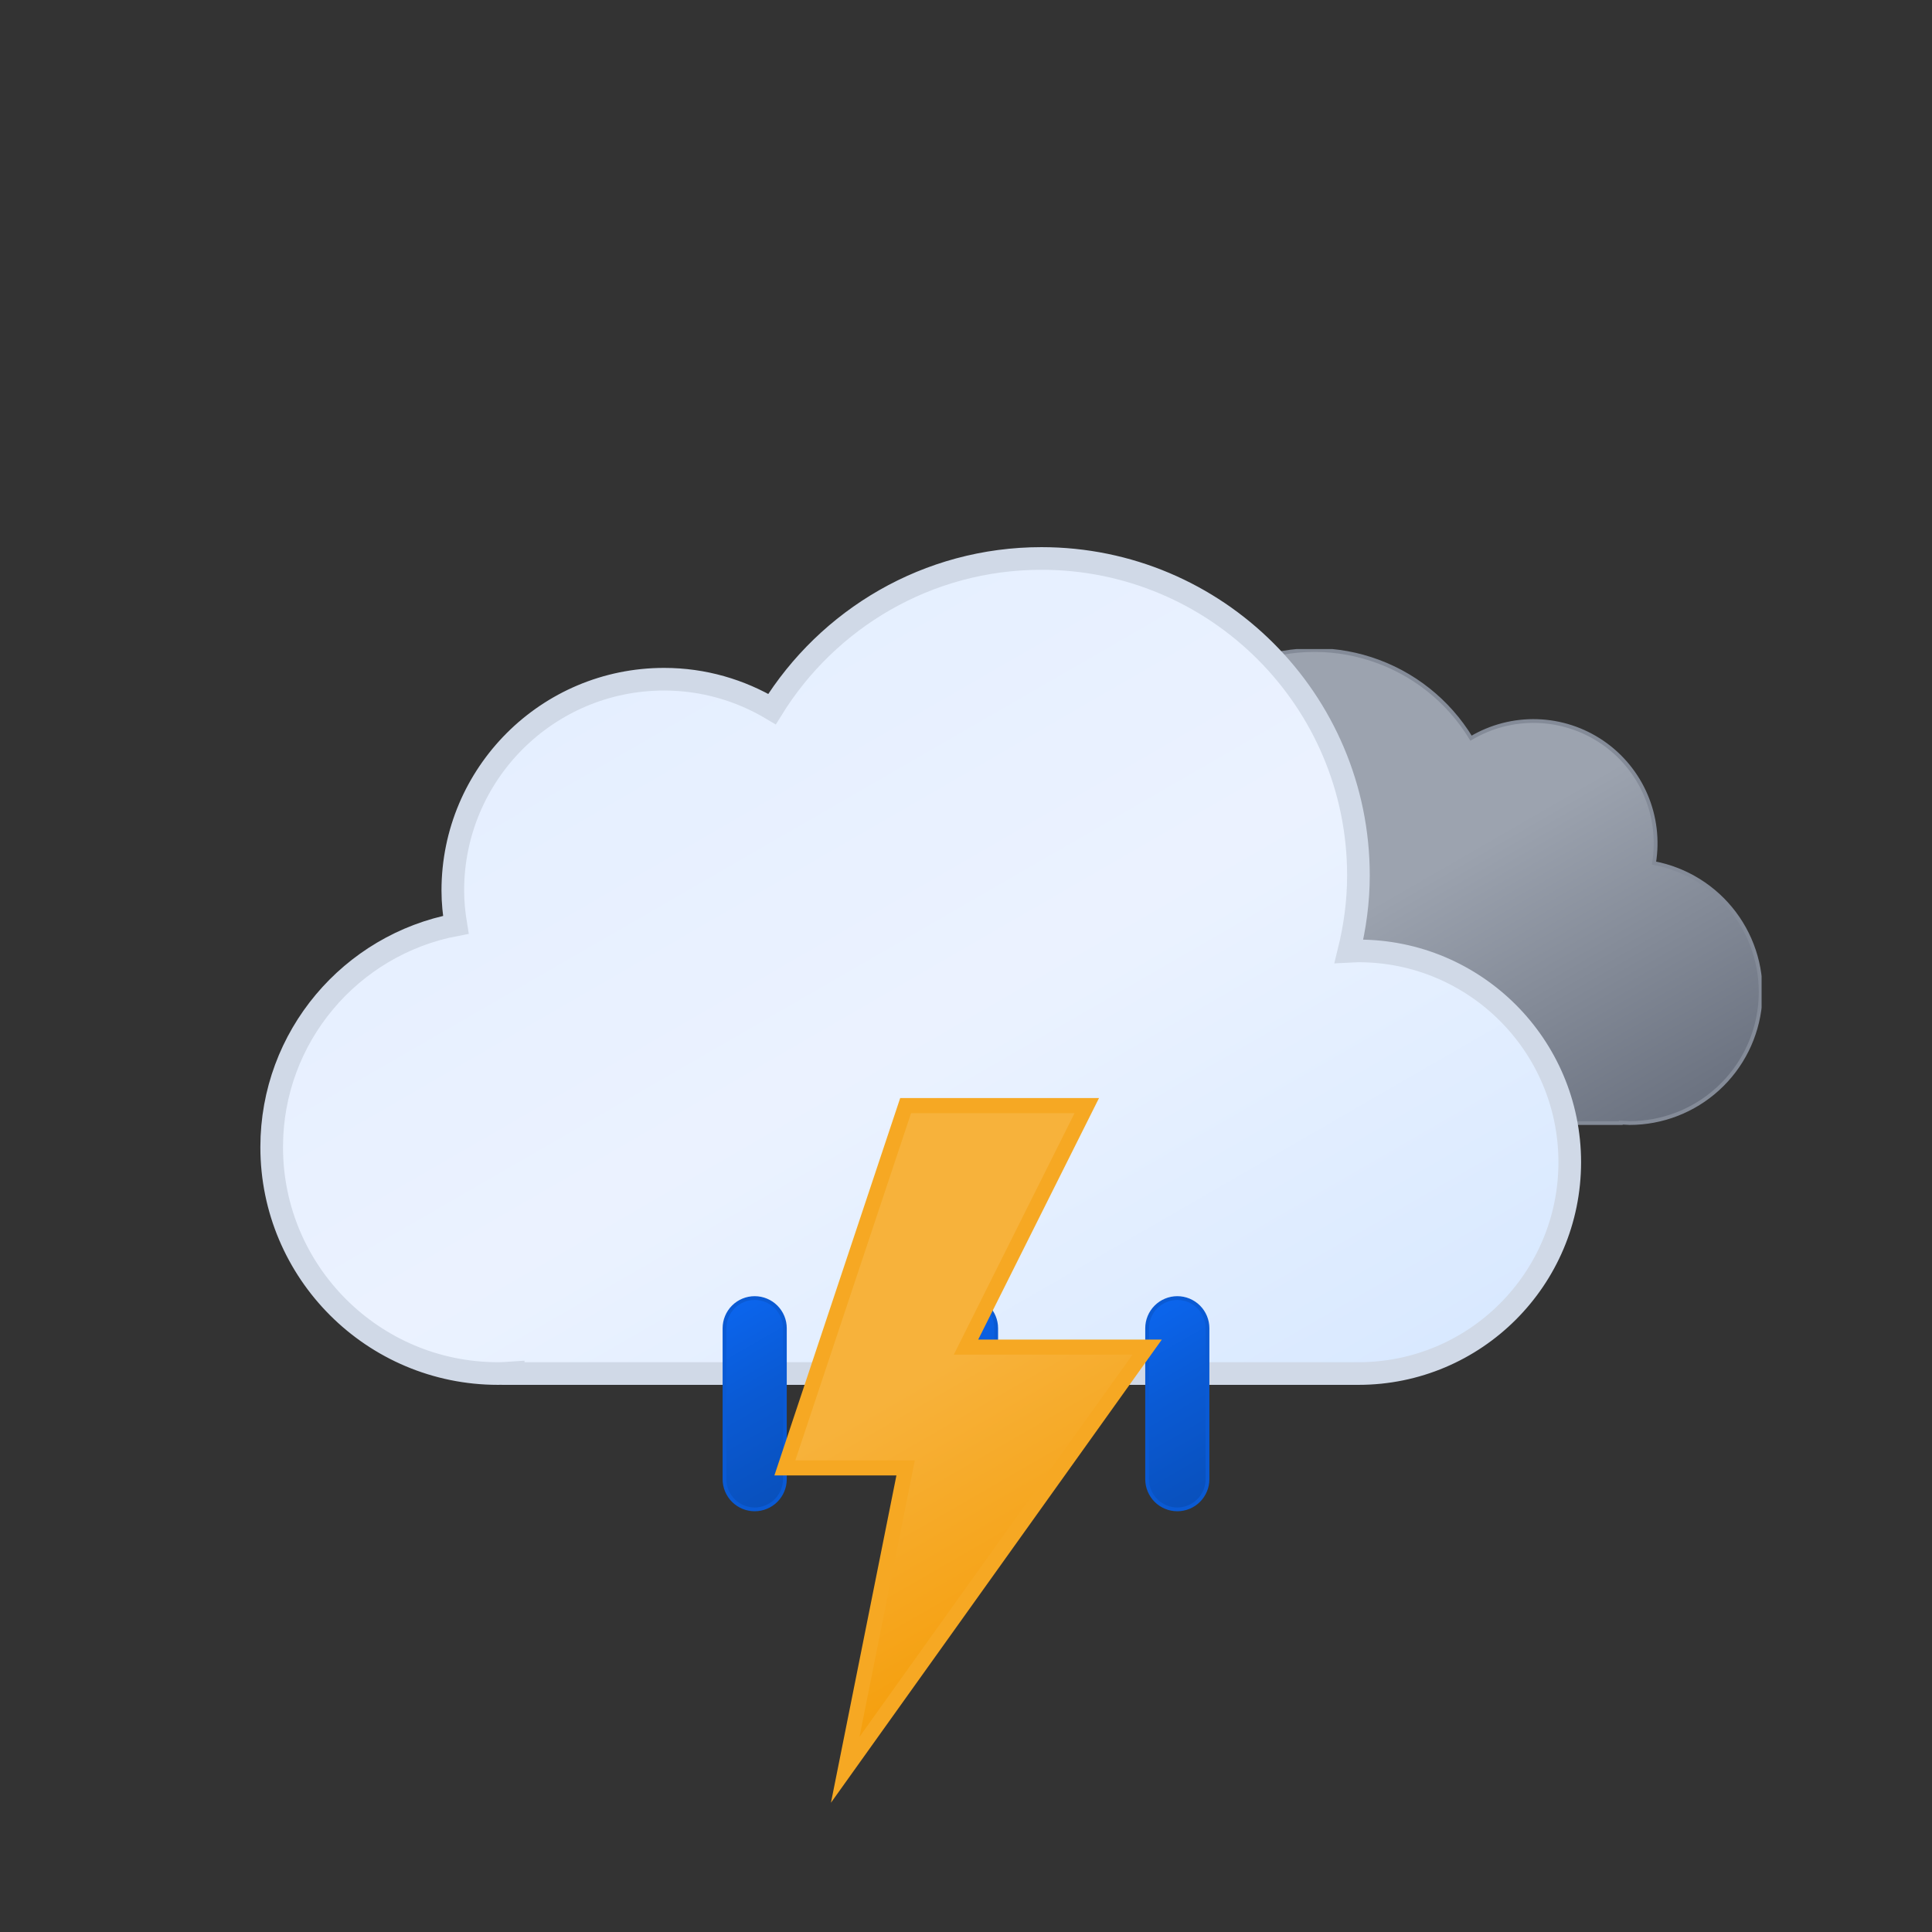 <svg width="512" height="512" viewBox="0 0 512 512" fill="none" xmlns="http://www.w3.org/2000/svg">
<rect x="0" y="0" width="512" height="512" fill="#333333" stroke="none"/>
<g clip-path="url(#clip0_72008_14936)">
<g clip-path="url(#clip1_72008_14936)">
<path d="M267.34 265.18C267.34 273.784 270.758 282.035 276.841 288.119C279.854 291.131 283.43 293.521 287.366 295.151C291.301 296.781 295.52 297.62 299.78 297.62H429.53V297.5C430.3 297.5 431.06 297.62 431.84 297.62C440.493 297.622 448.836 294.395 455.236 288.571C461.636 282.747 465.633 274.745 466.444 266.13C467.256 257.514 464.824 248.906 459.624 241.99C454.425 235.073 446.831 230.345 438.33 228.73C439.335 222.644 438.58 216.398 436.155 210.726C433.73 205.054 429.736 200.193 424.641 196.715C419.547 193.237 413.566 191.286 407.4 191.092C401.235 190.898 395.143 192.469 389.84 195.62C383.796 185.675 374.383 178.23 363.313 174.639C352.244 171.048 340.253 171.55 329.522 176.055C318.791 180.559 310.034 188.766 304.844 199.182C299.653 209.598 298.374 221.531 301.24 232.81C300.75 232.81 300.24 232.74 299.78 232.74C295.52 232.74 291.301 233.579 287.366 235.21C283.43 236.84 279.854 239.229 276.841 242.242C270.758 248.325 267.34 256.577 267.34 265.18Z" fill="url(#paint0_linear_72008_14936)" stroke="#848B98" stroke-miterlimit="10"/>
</g>
<path d="M360 252C359.146 252 358.315 252.089 357.471 252.127C359.063 245.668 360 238.951 360 232C360 185.608 322.392 148 276 148C245.799 148 219.399 163.991 204.596 187.915C196.218 182.921 186.461 180 176 180C145.072 180 120 205.072 120 236C120 239.1 120.317 242.12 120.801 245.083C93.022 250.333 72 274.694 72 304C72 337.137 98.863 364 132 364C133.351 364 134.672 363.886 136 363.798V364H360C390.928 364 416 338.928 416 308C416 277.072 390.928 252 360 252Z" fill="url(#paint1_linear_72008_14936)"/>
<path d="M360 252C359.146 252 358.315 252.089 357.471 252.127C359.063 245.668 360 238.951 360 232C360 185.608 322.392 148 276 148C245.799 148 219.399 163.991 204.596 187.915C196.218 182.921 186.461 180 176 180C145.072 180 120 205.072 120 236C120 239.1 120.317 242.12 120.801 245.083C93.022 250.333 72 274.694 72 304C72 337.137 98.863 364 132 364C133.351 364 134.672 363.886 136 363.798V364H360C390.928 364 416 338.928 416 308C416 277.072 390.928 252 360 252Z" stroke="#D0D9E7" stroke-width="6" stroke-miterlimit="10"/>
</g>
<g clip-path="url(#clip2_72008_14936)">
<path d="M200 400C197.878 400 195.843 399.157 194.343 397.657C192.843 396.157 192 394.122 192 392V352C192 349.878 192.843 347.843 194.343 346.343C195.843 344.843 197.878 344 200 344C202.122 344 204.157 344.843 205.657 346.343C207.157 347.843 208 349.878 208 352V392C208 394.122 207.157 396.157 205.657 397.657C204.157 399.157 202.122 400 200 400Z" fill="url(#paint2_linear_72008_14936)" stroke="#0A5AD4" stroke-miterlimit="10"/>
<path d="M256 400C253.878 400 251.843 399.157 250.343 397.657C248.843 396.157 248 394.122 248 392V352C248 349.878 248.843 347.843 250.343 346.343C251.843 344.843 253.878 344 256 344C258.122 344 260.157 344.843 261.657 346.343C263.157 347.843 264 349.878 264 352V392C264 394.122 263.157 396.157 261.657 397.657C260.157 399.157 258.122 400 256 400Z" fill="url(#paint3_linear_72008_14936)" stroke="#0A5AD4" stroke-miterlimit="10"/>
<path d="M312 400C309.878 400 307.843 399.157 306.343 397.657C304.843 396.157 304 394.122 304 392V352C304 349.878 304.843 347.843 306.343 346.343C307.843 344.843 309.878 344 312 344C314.122 344 316.157 344.843 317.657 346.343C319.157 347.843 320 349.878 320 352V392C320 394.122 319.157 396.157 317.657 397.657C316.157 399.157 314.122 400 312 400Z" fill="url(#paint4_linear_72008_14936)" stroke="#0A5AD4" stroke-miterlimit="10"/>
</g>
<g clip-path="url(#clip3_72008_14936)">
<path d="M240 293L208 389H240L224 469L304.01 357H256L288.01 293H240Z" fill="url(#paint5_linear_72008_14936)" stroke="#F6A823" stroke-width="4" stroke-miterlimit="10"/>
</g>
<defs>
<linearGradient id="paint0_linear_72008_14936" x1="319.58" y1="181.62" x2="400.2" y2="321.27" gradientUnits="userSpaceOnUse">
<stop stop-color="#9CA3AF"/>
<stop offset="0.45" stop-color="#9CA3AF"/>
<stop offset="1" stop-color="#6B7280"/>
</linearGradient>
<linearGradient id="paint1_linear_72008_14936" x1="168" y1="175" x2="301.186" y2="405.685" gradientUnits="userSpaceOnUse">
<stop stop-color="#E5EFFF"/>
<stop offset="0.45" stop-color="#EBF2FF"/>
<stop offset="0.5" stop-color="#EAF2FF"/>
<stop offset="0.99" stop-color="#D9E9FF"/>
</linearGradient>
<linearGradient id="paint2_linear_72008_14936" x1="187.338" y1="350.077" x2="212.661" y2="393.935" gradientUnits="userSpaceOnUse">
<stop stop-color="#0B65ED"/>
<stop offset="0.45" stop-color="#0A5AD4"/>
<stop offset="1" stop-color="#0950BC"/>
</linearGradient>
<linearGradient id="paint3_linear_72008_14936" x1="243.336" y1="350.077" x2="268.658" y2="393.936" gradientUnits="userSpaceOnUse">
<stop stop-color="#0B65ED"/>
<stop offset="0.45" stop-color="#0A5AD4"/>
<stop offset="1" stop-color="#0950BC"/>
</linearGradient>
<linearGradient id="paint4_linear_72008_14936" x1="299.342" y1="350.075" x2="324.665" y2="393.934" gradientUnits="userSpaceOnUse">
<stop stop-color="#0B65ED"/>
<stop offset="0.45" stop-color="#0A5AD4"/>
<stop offset="1" stop-color="#0950BC"/>
</linearGradient>
<linearGradient id="paint5_linear_72008_14936" x1="213.9" y1="308.07" x2="286.11" y2="433.14" gradientUnits="userSpaceOnUse">
<stop stop-color="#F7B23B"/>
<stop offset="0.45" stop-color="#F7B23B"/>
<stop offset="1" stop-color="#F59E0B"/>
</linearGradient>
<clipPath id="clip0_72008_14936">
<rect width="398" height="222" fill="white" transform="translate(68.84 145)"/>
</clipPath>
<clipPath id="clip1_72008_14936">
<rect width="200.26" height="126.12" fill="white" transform="translate(266.84 172)"/>
</clipPath>
<clipPath id="clip2_72008_14936">
<rect width="129" height="57" fill="white" transform="translate(191.5 343.5)"/>
</clipPath>
<clipPath id="clip3_72008_14936">
<rect width="102.66" height="186.75" fill="white" transform="translate(205.23 291)"/>
</clipPath>
</defs>
</svg>
